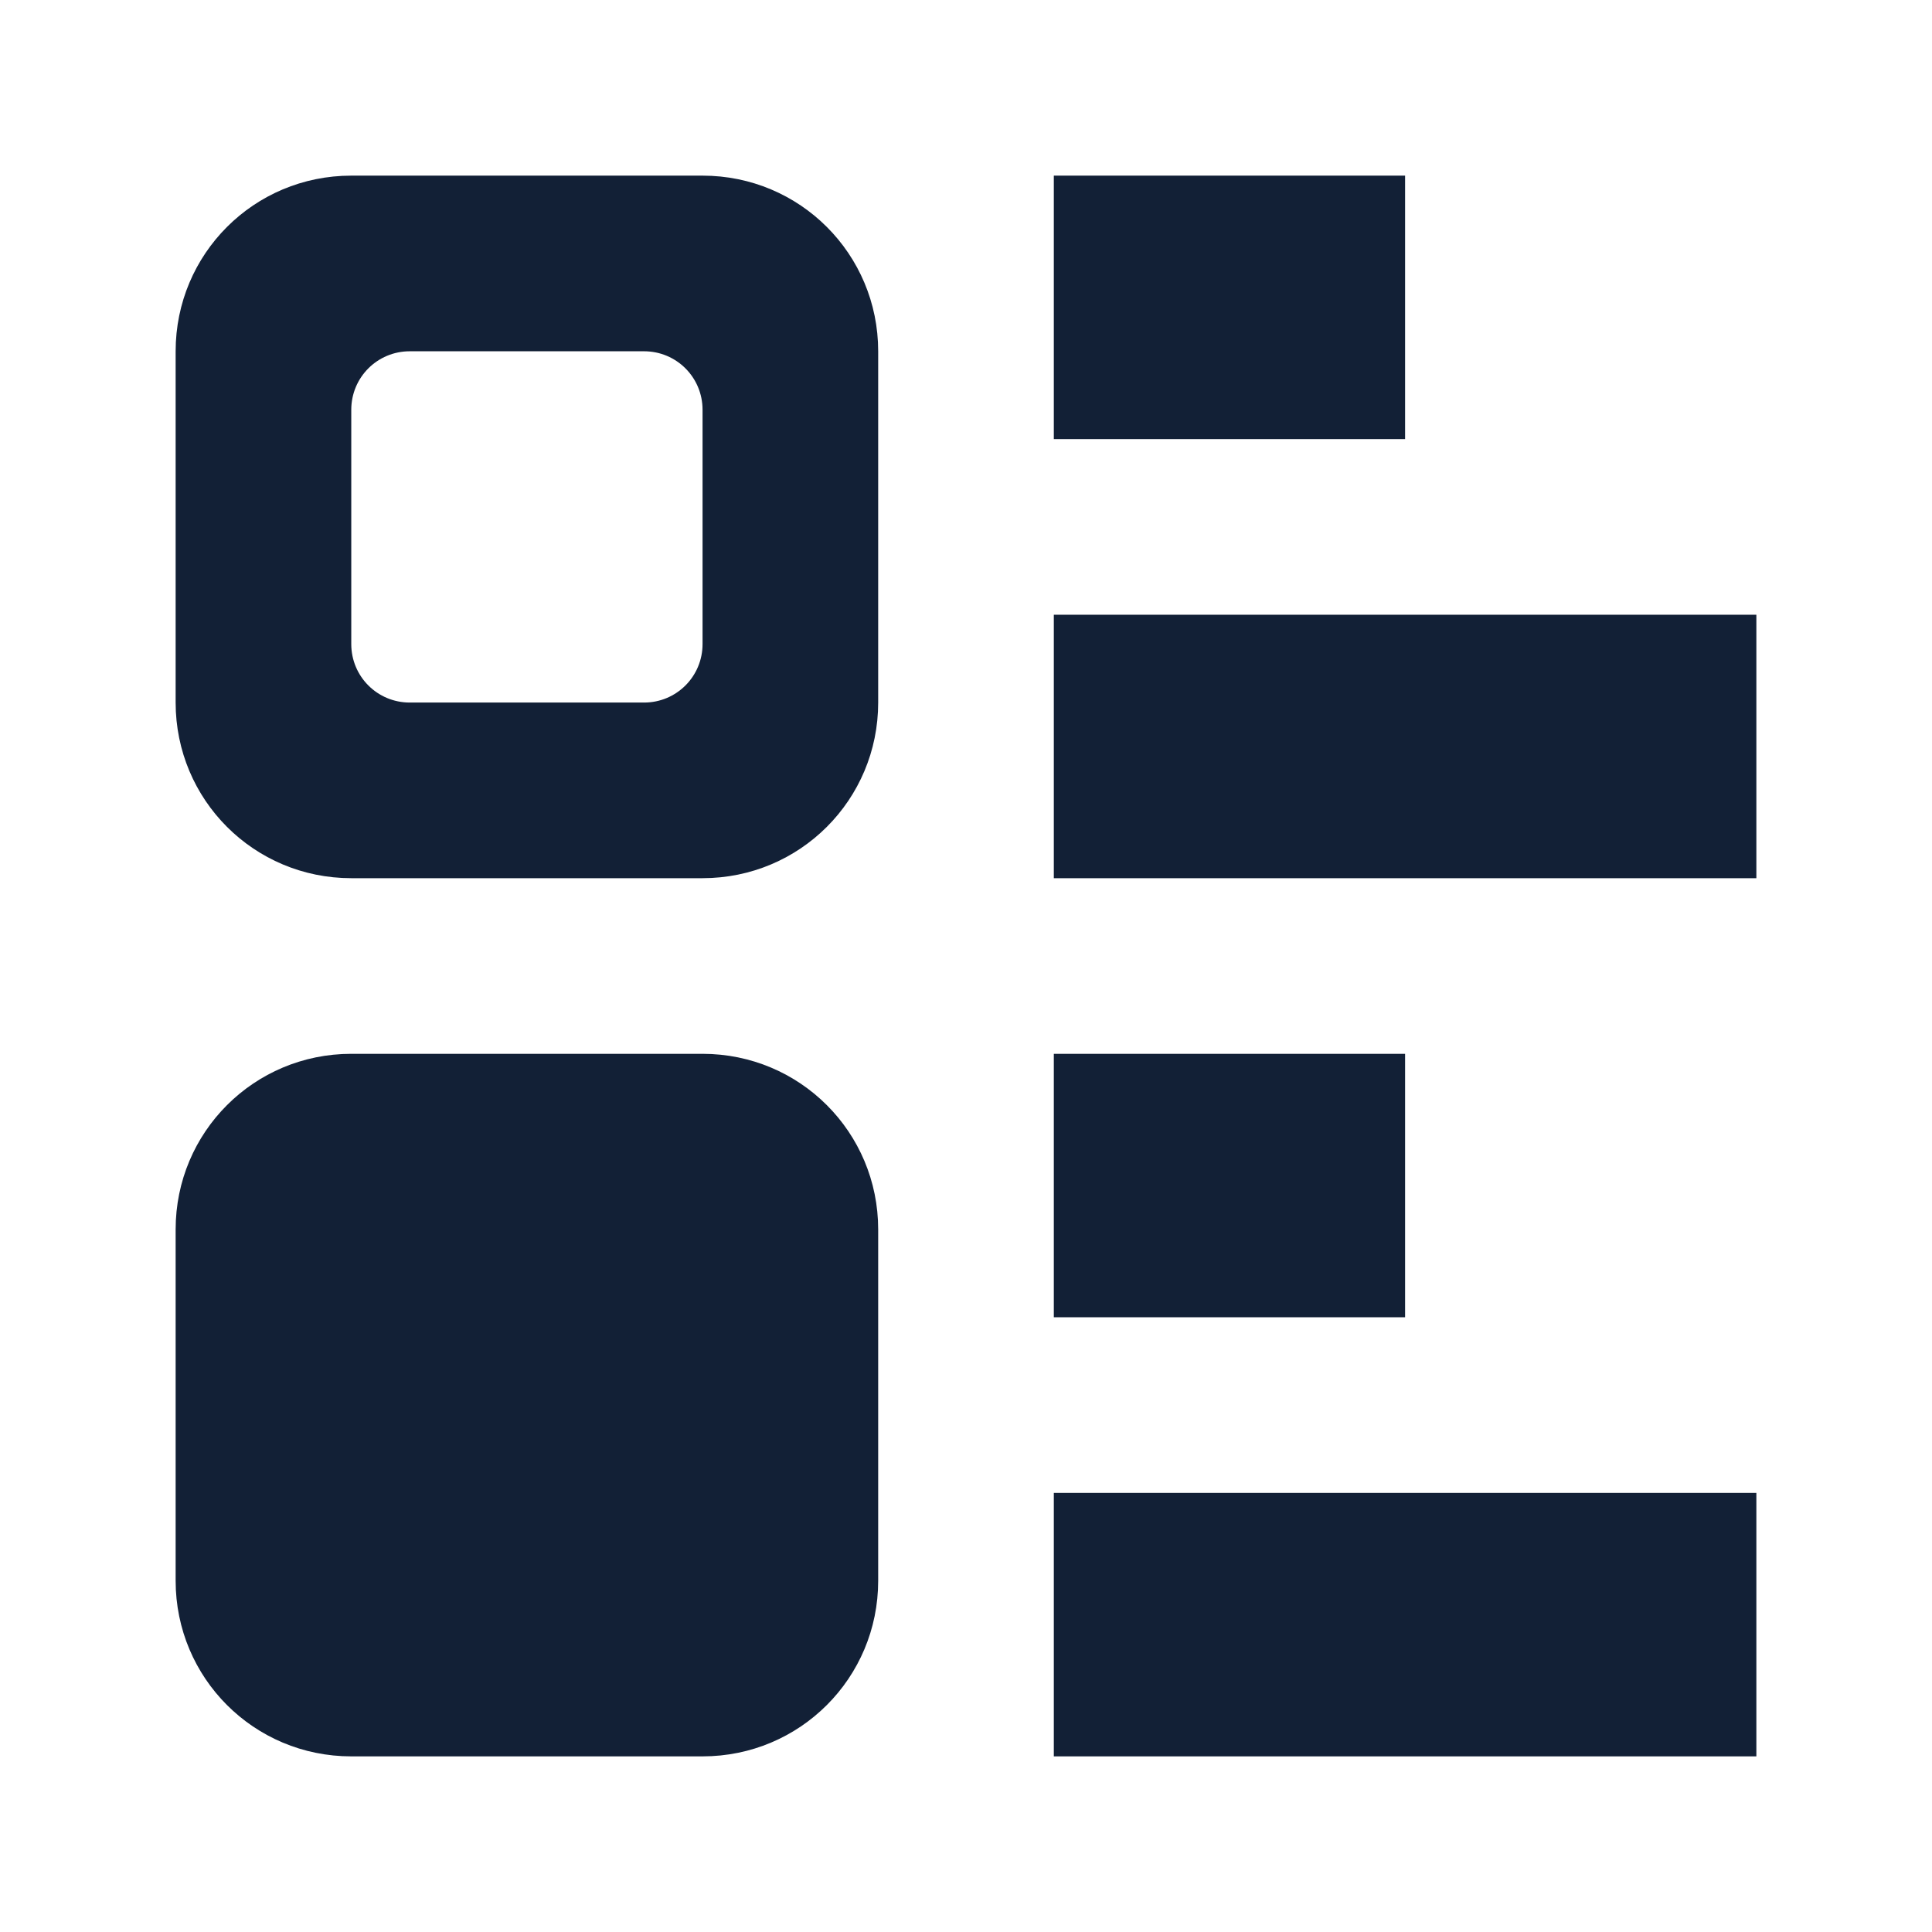<svg 
    height="22"
    viewBox="0 0 22 22"
    width="22" 
    xmlns="http://www.w3.org/2000/svg">
    <defs id="defs2">
    <style
       type="text/css"
       id="current-color-scheme">
      .ColorScheme-Text {
        color:#122036;
      }
      </style>
    </defs>
    <path
        d="m4 2c-1.108 0-2 .892-2 2v4c0 1.108.892 2 2 2h4c1.108 0 2-.892 2-2v-4c0-1.108-.892-2-2-2zm8 0v3h4v-3zm-7.334 2h2.668c.369 0 .666.297.666.666v2.668c0 .369-.297.666-.666.666h-2.668c-.369 0-.666-.297-.666-.666v-2.668c0-.369.297-.666.666-.666zm7.334 3v3h8v-3zm-8 5c-1.108 0-2 .892-2 2v4c0 1.108.892 2 2 2h4c1.108 0 2-.892 2-2v-4c0-1.108-.892-2-2-2zm8 0v3h4v-3zm0 5v3h8v-3z"
        fill="currentColor"
        style="fill:currentColor;fill-opacity:1;stroke:none"
        class="ColorScheme-Text"/>
</svg>

